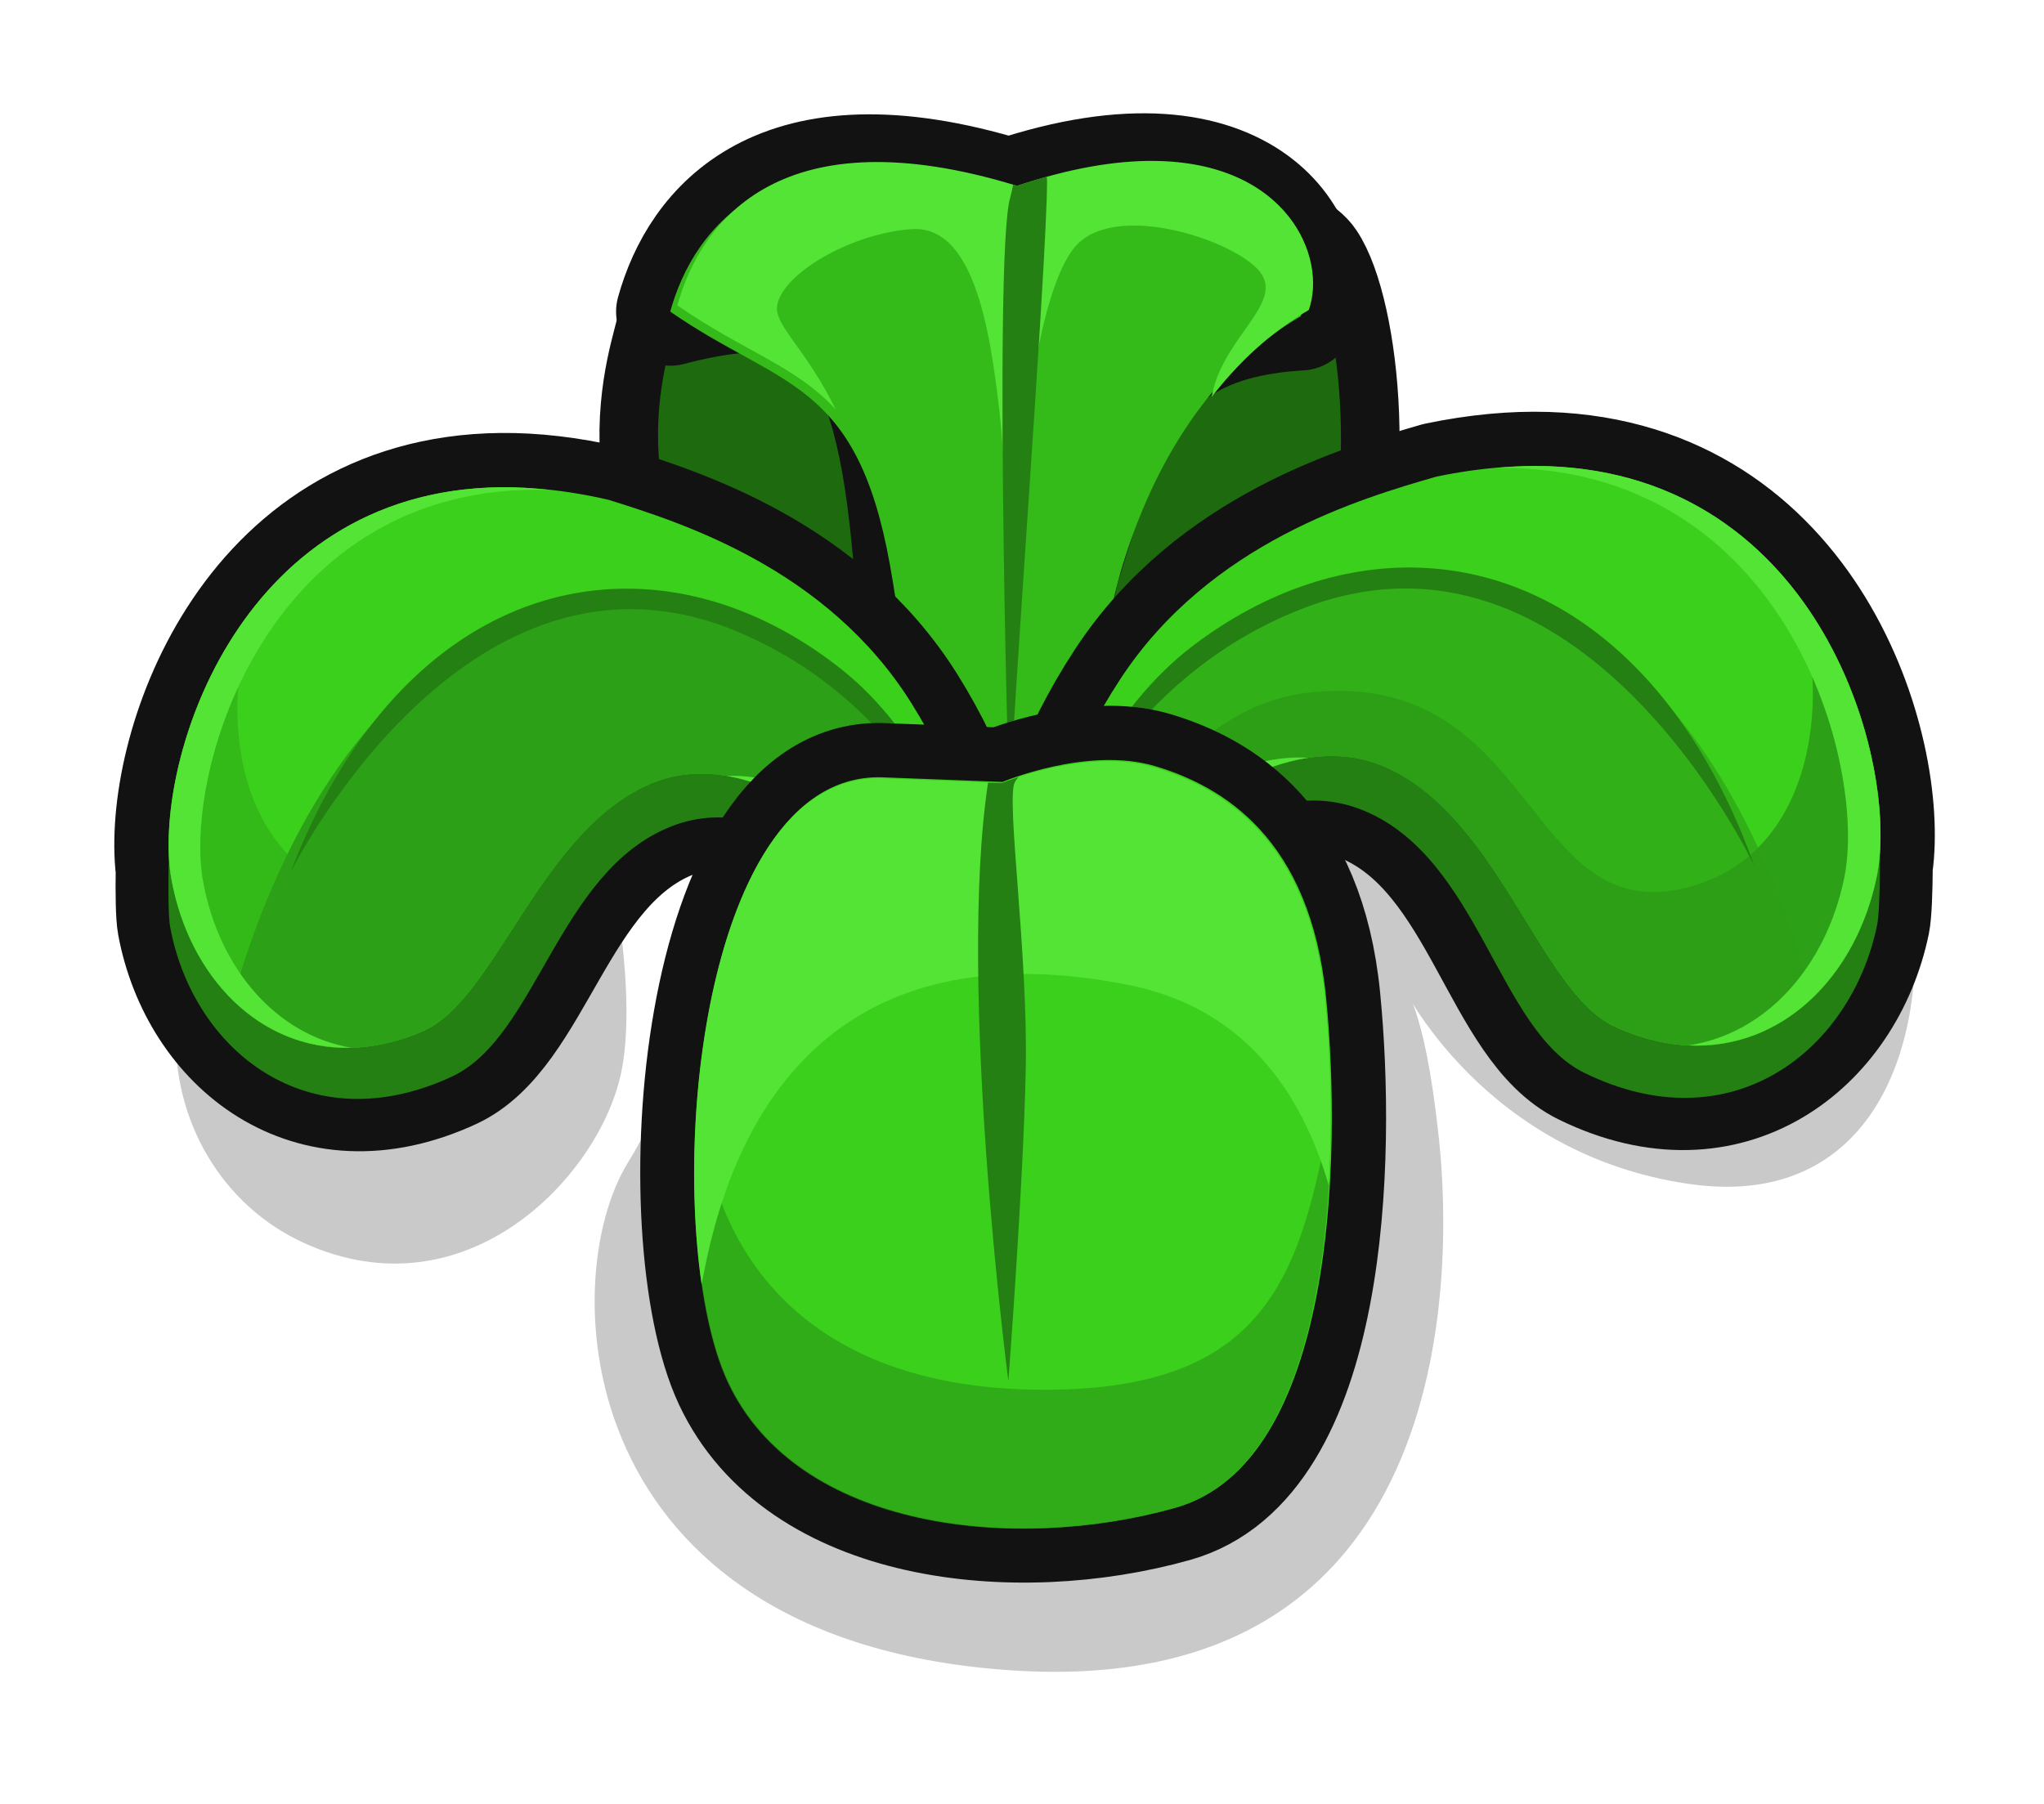 <?xml version="1.0" encoding="UTF-8" standalone="no"?><!-- Created with Inkscape (http://www.inkscape.org/) --><svg xmlns:dc="http://purl.org/dc/elements/1.1/" xmlns:cc="http://creativecommons.org/ns#" xmlns:rdf="http://www.w3.org/1999/02/22-rdf-syntax-ns#" xmlns:svg="http://www.w3.org/2000/svg" xmlns="http://www.w3.org/2000/svg" xmlns:sodipodi="http://sodipodi.sourceforge.net/DTD/sodipodi-0.dtd" xmlns:inkscape="http://www.inkscape.org/namespaces/inkscape" width="148.86" height="131.396" viewBox="0 0 39.386 34.765" version="1.1" id="svg23489" inkscape:version="0.48.5 r10040" sodipodi:docname="plant_03.svg">
  <defs id="defs23483">
    <clipPath clipPathUnits="userSpaceOnUse" id="clipPath22932">
      <path style="opacity: 0.398; color: rgb(0, 0, 0); fill: rgb(124, 234, 102); fill-opacity: 1; fill-rule: nonzero; stroke: none; stroke-width: 0; marker: none; visibility: visible; display: inline; overflow: visible;" d="m 544.302,181.89 c 0.286,0.592 2.599,1.158 3.742,0.158 0.98,2.777 16.865,0 16.865,0 l 0,-16.172 -30.553,0 0,15.421 c 0,0 6.658,3.493 9.946,0.593 z" id="path22934" inkscape:connector-curvature="0" sodipodi:nodetypes="ccccccc"/>
    </clipPath>
    <clipPath clipPathUnits="userSpaceOnUse" id="clipPath22874">
      <path style="opacity: 0.398; color: rgb(0, 0, 0); fill: rgb(124, 234, 102); fill-opacity: 1; fill-rule: nonzero; stroke: none; stroke-width: 0; marker: none; visibility: visible; display: inline; overflow: visible;" d="m 507.964,172.041 c 5.636,4.145 4.409,7.038 4.245,7.426 -0.163,0.388 -0.454,0.846 -0.555,0.759 0,0 -0.231,1.394 -0.967,1.524 0,0 0.728,2.053 -3.233,2.911 -3.961,0.858 -12.088,-2.45 -11.762,-7.8 0.327,-5.35 9.005,-7.351 12.272,-4.819 z" id="path22876" inkscape:connector-curvature="0" sodipodi:nodetypes="csccssc"/>
    </clipPath>
    <clipPath clipPathUnits="userSpaceOnUse" id="clipPath22894">
      <path style="opacity: 0.398; color: rgb(0, 0, 0); fill: rgb(124, 234, 102); fill-opacity: 1; fill-rule: nonzero; stroke: none; stroke-width: 0; marker: none; visibility: visible; display: inline; overflow: visible;" d="m 519.134,181.843 c 1.53,1.079 2.218,-0.857 2.001,-1.062 0.082,0.041 1.96,0.653 4.329,-2.859 2.369,-3.512 0,-9.965 -8.005,-11.966 -8.005,-2.001 -11.272,3.471 -11.476,10.169 -0.204,6.698 5.758,9.271 9.761,9.72 4.002,0.449 3.39,-4.002 3.39,-4.002 z" id="path22896" inkscape:connector-curvature="0" sodipodi:nodetypes="ccssssc"/>
    </clipPath>
    <clipPath clipPathUnits="userSpaceOnUse" id="clipPath23263">
      <path style="opacity: 0.398; color: rgb(0, 0, 0); fill: rgb(124, 234, 102); fill-opacity: 1; fill-rule: nonzero; stroke: none; stroke-width: 0; marker: none; visibility: visible; display: inline; overflow: visible;" d="m 507.964,172.041 c 5.636,4.145 4.409,7.038 4.245,7.426 -0.163,0.388 -0.454,0.846 -0.555,0.759 0,0 -0.231,1.394 -0.967,1.524 0,0 0.728,2.053 -3.233,2.911 -3.961,0.858 -12.088,-2.45 -11.762,-7.8 0.327,-5.35 9.005,-7.351 12.272,-4.819 z" id="path23265" inkscape:connector-curvature="0" sodipodi:nodetypes="csccssc"/>
    </clipPath>
    <clipPath clipPathUnits="userSpaceOnUse" id="clipPath22907">
      <path style="opacity: 0.398; color: rgb(0, 0, 0); fill: rgb(124, 234, 102); fill-opacity: 1; fill-rule: nonzero; stroke: none; stroke-width: 0; marker: none; visibility: visible; display: inline; overflow: visible;" d="m 525.586,181.985 c 0.895,0.982 2.407,0.642 3.043,0.123 0.161,0.726 12.14,0.235 11.905,0 -0.235,-0.235 4.098,-23.832 0,-26.199 -4.098,-2.366 -15.111,0 -21.318,0 -6.208,0 -9.489,8.762 -8.084,14.003 1.404,5.241 4.818,7.158 7.007,9.979 2.189,2.821 7.449,2.094 7.449,2.094 z" id="path22909" inkscape:connector-curvature="0" sodipodi:nodetypes="ccsssssc"/>
    </clipPath>
    <clipPath clipPathUnits="userSpaceOnUse" id="clipPath23269">
      <path style="opacity: 0.398; color: rgb(0, 0, 0); fill: rgb(124, 234, 102); fill-opacity: 1; fill-rule: nonzero; stroke: none; stroke-width: 0; marker: none; visibility: visible; display: inline; overflow: visible;" d="m 525.586,181.985 c 0.895,0.982 2.407,0.642 3.043,0.123 0.161,0.726 12.14,0.235 11.905,0 -0.235,-0.235 4.098,-23.832 0,-26.199 -4.098,-2.366 -15.111,0 -21.318,0 -6.208,0 -9.489,8.762 -8.084,14.003 1.404,5.241 4.818,7.158 7.007,9.979 2.189,2.821 7.449,2.094 7.449,2.094 z" id="path23271" inkscape:connector-curvature="0" sodipodi:nodetypes="ccsssssc"/>
    </clipPath>
    <clipPath clipPathUnits="userSpaceOnUse" id="clipPath23273">
      <path style="opacity: 0.398; color: rgb(0, 0, 0); fill: rgb(124, 234, 102); fill-opacity: 1; fill-rule: nonzero; stroke: none; stroke-width: 0; marker: none; visibility: visible; display: inline; overflow: visible;" d="m 507.964,172.041 c 5.636,4.145 4.409,7.038 4.245,7.426 -0.163,0.388 -0.454,0.846 -0.555,0.759 0,0 -0.231,1.394 -0.967,1.524 0,0 0.728,2.053 -3.233,2.911 -3.961,0.858 -12.088,-2.45 -11.762,-7.8 0.327,-5.35 9.005,-7.351 12.272,-4.819 z" id="path23275" inkscape:connector-curvature="0" sodipodi:nodetypes="csccssc"/>
    </clipPath>
    <clipPath clipPathUnits="userSpaceOnUse" id="clipPath23277">
      <path style="opacity: 0.398; color: rgb(0, 0, 0); fill: rgb(124, 234, 102); fill-opacity: 1; fill-rule: nonzero; stroke: none; stroke-width: 0; marker: none; visibility: visible; display: inline; overflow: visible;" d="m 519.134,181.843 c 1.53,1.079 2.218,-0.857 2.001,-1.062 0.082,0.041 1.96,0.653 4.329,-2.859 2.369,-3.512 0,-9.965 -8.005,-11.966 -8.005,-2.001 -11.272,3.471 -11.476,10.169 -0.204,6.698 5.758,9.271 9.761,9.72 4.002,0.449 3.39,-4.002 3.39,-4.002 z" id="path23279" inkscape:connector-curvature="0" sodipodi:nodetypes="ccssssc"/>
    </clipPath>
    <clipPath clipPathUnits="userSpaceOnUse" id="clipPath23281">
      <path style="opacity: 0.398; color: rgb(0, 0, 0); fill: rgb(124, 234, 102); fill-opacity: 1; fill-rule: nonzero; stroke: none; stroke-width: 0; marker: none; visibility: visible; display: inline; overflow: visible;" d="m 525.586,181.985 c 0.895,0.982 2.407,0.642 3.043,0.123 0.161,0.726 12.14,0.235 11.905,0 -0.235,-0.235 4.098,-23.832 0,-26.199 -4.098,-2.366 -15.111,0 -21.318,0 -6.208,0 -9.489,8.762 -8.084,14.003 1.404,5.241 4.818,7.158 7.007,9.979 2.189,2.821 7.449,2.094 7.449,2.094 z" id="path23283" inkscape:connector-curvature="0" sodipodi:nodetypes="ccsssssc"/>
    </clipPath>
    <clipPath clipPathUnits="userSpaceOnUse" id="clipPath23285">
      <path style="opacity: 0.398; color: rgb(0, 0, 0); fill: rgb(124, 234, 102); fill-opacity: 1; fill-rule: nonzero; stroke: none; stroke-width: 0; marker: none; visibility: visible; display: inline; overflow: visible;" d="m 544.302,181.89 c 0.286,0.592 2.599,1.158 3.742,0.158 0.98,2.777 16.865,0 16.865,0 l 0,-16.172 -30.553,0 0,15.421 c 0,0 6.658,3.493 9.946,0.593 z" id="path23287" inkscape:connector-curvature="0" sodipodi:nodetypes="ccccccc"/>
    </clipPath>
    <clipPath clipPathUnits="userSpaceOnUse" id="clipPath23289">
      <path style="opacity: 0.398; color: rgb(0, 0, 0); fill: rgb(124, 234, 102); fill-opacity: 1; fill-rule: nonzero; stroke: none; stroke-width: 0; marker: none; visibility: visible; display: inline; overflow: visible;" d="m 507.964,172.041 c 5.636,4.145 4.409,7.038 4.245,7.426 -0.163,0.388 -0.454,0.846 -0.555,0.759 0,0 -0.231,1.394 -0.967,1.524 0,0 0.728,2.053 -3.233,2.911 -3.961,0.858 -12.088,-2.45 -11.762,-7.8 0.327,-5.35 9.005,-7.351 12.272,-4.819 z" id="path23291" inkscape:connector-curvature="0" sodipodi:nodetypes="csccssc"/>
    </clipPath>
    <clipPath clipPathUnits="userSpaceOnUse" id="clipPath22919">
      <path style="opacity: 0.398; color: rgb(0, 0, 0); fill: rgb(124, 234, 102); fill-opacity: 1; fill-rule: nonzero; stroke: none; stroke-width: 0; marker: none; visibility: visible; display: inline; overflow: visible;" d="m 533.244,180.679 c -0.163,1.164 0.51,2.001 2.001,1.205 -1.743,1.502 -0.716,1.262 1.421,3.052 2.137,1.79 11.493,0.982 12.129,0.52 0.635,-0.462 8.028,-6.411 8.086,-8.663 0.058,-2.252 -1.906,-15.017 -5.198,-17.789 -3.292,-2.772 -16.46,-0.578 -19.752,-0.058 -3.292,0.52 -10.165,5.718 -9.934,5.776 0.231,0.058 2.83,15.421 2.772,15.652 -0.058,0.231 2.426,4.158 2.83,3.927 0.404,-0.231 3.951,-3.172 3.951,-3.172 0,0 1.592,0.899 1.694,-0.449 z" id="path22921" inkscape:connector-curvature="0" sodipodi:nodetypes="ccsssssssscc"/>
    </clipPath>
    <clipPath clipPathUnits="userSpaceOnUse" id="clipPath23295">
      <path style="opacity: 0.398; color: rgb(0, 0, 0); fill: rgb(124, 234, 102); fill-opacity: 1; fill-rule: nonzero; stroke: none; stroke-width: 0; marker: none; visibility: visible; display: inline; overflow: visible;" d="m 525.586,181.985 c 0.895,0.982 2.407,0.642 3.043,0.123 0.161,0.726 12.14,0.235 11.905,0 -0.235,-0.235 4.098,-23.832 0,-26.199 -4.098,-2.366 -15.111,0 -21.318,0 -6.208,0 -9.489,8.762 -8.084,14.003 1.404,5.241 4.818,7.158 7.007,9.979 2.189,2.821 7.449,2.094 7.449,2.094 z" id="path23297" inkscape:connector-curvature="0" sodipodi:nodetypes="ccsssssc"/>
    </clipPath>
    <clipPath clipPathUnits="userSpaceOnUse" id="clipPath23299">
      <path style="opacity: 0.398; color: rgb(0, 0, 0); fill: rgb(124, 234, 102); fill-opacity: 1; fill-rule: nonzero; stroke: none; stroke-width: 0; marker: none; visibility: visible; display: inline; overflow: visible;" d="m 525.586,181.985 c 0.895,0.982 2.407,0.642 3.043,0.123 0.161,0.726 12.14,0.235 11.905,0 -0.235,-0.235 4.098,-23.832 0,-26.199 -4.098,-2.366 -15.111,0 -21.318,0 -6.208,0 -9.489,8.762 -8.084,14.003 1.404,5.241 4.818,7.158 7.007,9.979 2.189,2.821 7.449,2.094 7.449,2.094 z" id="path23301" inkscape:connector-curvature="0" sodipodi:nodetypes="ccsssssc"/>
    </clipPath>
  </defs>
  <sodipodi:namedview id="base" pagecolor="#7d848b" bordercolor="#666666" borderopacity="1.0" inkscape:pageopacity="0" inkscape:pageshadow="2" inkscape:zoom="2.2905361" inkscape:cx="-20.204049" inkscape:cy="70.822501" inkscape:document-units="px" inkscape:current-layer="layer1" showgrid="false" inkscape:pagecheckerboard="false" showborder="true" units="px" inkscape:window-width="1920" inkscape:window-height="1017" inkscape:window-x="-8" inkscape:window-y="-8" inkscape:window-maximized="1" inkscape:showpageshadow="false" guidetolerance="28" fit-margin-top="8" fit-margin-left="8" fit-margin-right="8" fit-margin-bottom="8">
    <inkscape:grid type="xygrid" id="grid24034" spacingx="1px" spacingy="1px" empspacing="8" visible="true" enabled="true" snapvisiblegridlinesonly="true" originx="-297.027px" originy="195.025px"/>
  </sodipodi:namedview>
  <g inkscape:label="Layer 1" inkscape:groupmode="layer" id="layer1" transform="translate(-78.588,-313.835)">
    <g transform="translate(-12.024,415.426)" id="g17238">
      <g transform="matrix(0.868,0,0,0.868,-137.335,158.471)" id="g23980">
        <path sodipodi:nodetypes="cssccssscssssscc" transform="matrix(0.265,0,0,0.265,320.082,94.084)" inkscape:connector-curvature="0" id="path23982" d="m -184.607,-1423.472 c -24.079,13.583 -20.375,35.81 -6.792,41.984 13.583,6.174 24.697,-5.557 26.549,-14.2 1.852,-8.644 -2.47,-24.697 -2.47,-24.697 l 11.731,3.087 c 0,0 -2.47,19.14 -8.644,29.018 -6.174,9.879 -4.939,40.132 32.106,42.602 37.045,2.47 37.045,-32.723 35.81,-44.454 -1.235,-11.731 -3.087,-12.966 -3.087,-12.966 0,0 6.792,14.2 24.079,16.67 17.288,2.47 20.992,-15.435 17.905,-27.784 -3.087,-12.348 -41.984,-21.61 -49.393,-21.61 -7.409,0 -24.079,8.026 -32.106,4.322 -8.026,-3.704 -32.106,2.47 -35.81,3.087 -3.704,0.617 -8.644,7.409 -8.644,7.409 z" style="opacity: 0.212; color: rgb(0, 0, 0); fill: rgb(0, 0, 0); fill-opacity: 1; fill-rule: nonzero; stroke: none; stroke-width: 0; marker: none; visibility: visible; display: inline; overflow: visible;"/>
        <g transform="matrix(0.649,0,0,0.649,-17.854,-283.669)" id="g23984">
          <g id="g23986" transform="translate(-19.406,28.185)">
            <g transform="matrix(1,0,0,0.857,0.082,-6.442)" id="g23988">
              <path sodipodi:nodetypes="csssssc" transform="matrix(0.265,0,0,0.265,320.082,94.084)" inkscape:connector-curvature="0" id="path23990" d="m 592.269,-524.702 c -9.261,7.1 -8.953,10.805 -9.261,14.509 -0.309,3.704 -10.354,30.441 14.651,55.755 25.005,25.314 59.272,7.409 66.681,-10.496 7.409,-17.905 4.631,-47.541 0,-55.567 -4.631,-8.026 -30.871,-3.704 -33.649,-4.631 -2.778,-0.926 -38.421,0.43 -38.421,0.43 z" style="color: rgb(0, 0, 0); fill: rgb(35, 124, 17); fill-opacity: 1; fill-rule: nonzero; stroke: rgb(18, 18, 18); stroke-width: 15.119; stroke-linejoin: round; stroke-opacity: 1; marker: none; visibility: visible; display: inline; overflow: visible;"/>
              <path sodipodi:nodetypes="csssssc" style="color: rgb(0, 0, 0); fill: rgb(30, 106, 14); fill-opacity: 1; fill-rule: nonzero; stroke: none; stroke-width: 0; marker: none; visibility: visible; display: inline; overflow: visible;" d="m 592.269,-524.702 c -9.261,7.1 -8.953,10.805 -9.261,14.509 -0.309,3.704 -10.354,30.441 14.651,55.755 25.005,25.314 59.272,7.409 66.681,-10.496 7.409,-17.905 4.631,-47.541 0,-55.567 -4.631,-8.026 -30.871,-3.704 -33.649,-4.631 -2.778,-0.926 -38.421,0.43 -38.421,0.43 z" id="path23992" inkscape:connector-curvature="0" transform="matrix(0.265,0,0,0.265,320.082,94.084)"/>
            </g>
            <path sodipodi:nodetypes="cscccscc" inkscape:connector-curvature="0" id="path23994" d="m 488.857,-20.811 c -0.32,-3.893 -1.768,-9.554 -0.792,-12.69 1.534,-4.929 2.448,-8.102 7.98,-8.424 0.817,-2.287 -1.634,-7.024 -9.965,-4.247 -8.005,-2.45 -10.782,1.144 -11.598,4.084 5.368,-1.412 7.316,0.313 8.045,7.719 0.635,6.442 -0.041,11.34 -0.041,13.559 -0.408,1.552 6.371,1.062 6.371,0 z" style="color: rgb(0, 0, 0); fill: rgb(52, 187, 25); fill-opacity: 1; fill-rule: nonzero; stroke: rgb(18, 18, 18); stroke-width: 3.704; stroke-linecap: round; stroke-linejoin: round; stroke-miterlimit: 4; stroke-opacity: 1; stroke-dasharray: none; stroke-dashoffset: 37.6; marker: none; visibility: visible; display: inline; overflow: visible;"/>
            <path style="color: rgb(0, 0, 0); fill: rgb(52, 187, 25); fill-opacity: 1; fill-rule: nonzero; stroke: none; stroke-width: 0; marker: none; visibility: visible; display: inline; overflow: visible;" d="m 488.857,-20.811 c -0.32,-3.893 0.152,-9.554 1.128,-12.69 1.534,-4.929 4.163,-7.326 6.06,-8.424 0.817,-2.287 -1.634,-7.024 -9.965,-4.247 -8.005,-2.45 -10.782,1.144 -11.598,4.084 3.757,2.614 6.371,2.287 7.514,8.658 1.144,6.371 0.49,10.4 0.49,12.619 -0.408,1.552 6.371,1.062 6.371,0 z" id="path23996" inkscape:connector-curvature="0" sodipodi:nodetypes="cscccscc"/>
            <path id="path23998" transform="matrix(0.265,0,0,0.265,320.082,94.084)" d="m 644.969,-533.312 c -4.864,-0.028 -10.674,0.923 -17.562,3.219 -30.253,-9.261 -40.757,4.324 -43.844,15.438 8.415,5.854 15.315,7.808 20.438,13.438 -3.843,-7.881 -7.956,-10.846 -7.562,-13.406 0.617,-4.013 9.255,-9.258 17.281,-9.875 8.026,-0.617 10.171,12.633 11.406,23.438 1.235,10.805 1.258,29.957 1.875,18.844 0.617,-11.113 2.752,-34.26 8,-40.125 5.248,-5.865 20.694,-0.638 23.781,3.375 3.087,4.013 -4.644,8.341 -6.188,15.75 -0.026,0.126 -0.038,0.25 -0.062,0.375 4.273,-5.517 8.784,-9.049 12.531,-11.219 2.412,-6.753 -2.721,-19.151 -20.094,-19.25 z" style="color: rgb(0, 0, 0); fill: rgb(84, 228, 54); fill-opacity: 1; fill-rule: nonzero; stroke: none; stroke-width: 0; marker: none; visibility: visible; display: inline; overflow: visible;" inkscape:connector-curvature="0"/>
            <path id="path24000" transform="matrix(0.265,0,0,0.265,320.082,94.084)" d="m 631.25,-531.281 c -1.253,0.345 -2.512,0.743 -3.844,1.188 -0.171,-0.052 -0.33,-0.105 -0.5,-0.156 -0.105,0.534 -0.222,1.119 -0.406,1.781 -2.183,7.858 0,85.578 0,78.156 0,-7.422 4.781,-69.866 4.781,-80.344 0,-0.218 -0.021,-0.42 -0.031,-0.625 z" style="color: rgb(0, 0, 0); fill: rgb(36, 128, 18); fill-opacity: 1; fill-rule: nonzero; stroke: none; stroke-width: 0; marker: none; visibility: visible; display: inline; overflow: visible;" inkscape:connector-curvature="0"/>
          </g>
          <g transform="matrix(-0.972,-0.021,-0.021,0.972,838.84,-30.045)" id="g24002" inkscape:transform-center-x="-39.800483" inkscape:transform-center-y="0.44136302">
            <g id="g24004">
              <path inkscape:connector-curvature="0" id="path24006" transform="matrix(0.265,0,0,0.265,320.082,94.084)" d="M 163.188,-242.219 C 127.742,-241.868 116.131,-205.694 118,-190 c -0.049,3.186 -0.005,6.321 0.219,7.531 3.087,16.67 18.683,29.599 38.469,20.438 11.666,-5.402 14.502,-28.013 29.938,-34.188 15.435,-6.174 30.85,11.738 33.938,23.469 3.087,11.731 3.094,21.625 3.094,21.625 0,0 0.932,0.425 2.156,0.156 -0.309,1.08 5.035,0.232 5.344,-3.781 l 0.375,-5.812 c 0.728,-11.243 0.005,-32.399 -12.344,-52.156 -11.516,-18.425 -31.496,-24.694 -41.375,-27.781 -5.267,-1.216 -10.141,-1.763 -14.625,-1.719 z" style="color: rgb(0, 0, 0); fill: rgb(31, 113, 15); fill-opacity: 1; fill-rule: nonzero; stroke: rgb(18, 18, 18); stroke-width: 14.395; stroke-linejoin: round; stroke-miterlimit: 4; stroke-opacity: 1; stroke-dasharray: none; marker: none; visibility: visible; display: inline; overflow: visible;"/>
              <path style="color: rgb(0, 0, 0); fill: rgb(36, 128, 18); fill-opacity: 1; fill-rule: nonzero; stroke: none; stroke-width: 0; marker: none; visibility: visible; display: inline; overflow: visible;" d="m 367.129,32.084 c -10.98,-2.534 -15.272,4.498 -15.748,9.788 -0.076,0.849 -0.134,3.324 -0.021,3.934 0.817,4.411 4.943,7.835 10.178,5.411 3.087,-1.429 3.836,-7.412 7.92,-9.045 4.084,-1.634 8.168,3.104 8.985,6.208 0.817,3.104 0.817,5.718 0.817,5.718 0,0 1.429,0.694 1.919,-2.246 0.49,-2.94 0.163,-7.188 -3.104,-12.415 -3.047,-4.875 -8.331,-6.534 -10.945,-7.351 z" id="path24008" inkscape:connector-curvature="0" sodipodi:nodetypes="cssssscsscc"/>
              <path sodipodi:nodetypes="cssssccssc" transform="matrix(0.265,0,0,0.265,320.082,94.084)" inkscape:connector-curvature="0" id="path24010" d="m 177.816,-240.503 c -48.158,-11.113 -62.69,35.193 -59.603,51.863 3.087,16.67 17.286,28.015 34.32,20.652 10.055,-4.347 16.022,-27.753 31.457,-33.927 15.435,-6.174 35.338,12.62 38.28,24.388 3.859,15.435 3.55,26.549 3.55,26.549 -0.309,1.08 5.027,0.234 5.336,-3.779 l 0.375,-5.791 c 0.728,-11.243 0,-32.414 -12.348,-52.172 -11.516,-18.425 -31.488,-24.697 -41.367,-27.784 z" style="color: rgb(0, 0, 0); fill: rgb(59, 208, 28); fill-opacity: 1; fill-rule: nonzero; stroke: none; stroke-width: 0; marker: none; visibility: visible; display: inline; overflow: visible;"/>
              <path inkscape:connector-curvature="0" id="path24012" transform="matrix(0.265,0,0,0.265,320.082,94.084)" d="m 129.969,-226.438 c -10.172,12.455 -13.355,29.145 -11.75,37.812 3.087,16.67 17.279,27.988 34.312,20.625 10.055,-4.347 16.033,-27.732 31.469,-33.906 15.435,-6.174 35.339,12.607 38.281,24.375 3.859,15.435 3.531,26.562 3.531,26.562 -0.184,0.646 1.649,0.589 3.219,-0.406 0.943,-7.983 -7.249,-56.637 -35.156,-60.125 -29.636,-3.704 -29.035,29.971 -49.719,25.031 -18.46,-4.408 -19.453,-27.759 -14.188,-39.969 z" style="color: rgb(0, 0, 0); fill: rgb(44, 160, 22); fill-opacity: 1; fill-rule: nonzero; stroke: none; stroke-width: 0; marker: none; visibility: visible; display: inline; overflow: visible;"/>
              <path inkscape:connector-curvature="0" style="opacity: 0.646; color: rgb(0, 0, 0); fill: rgb(44, 160, 22); fill-opacity: 1; fill-rule: nonzero; stroke: none; stroke-width: 0; marker: none; visibility: visible; display: inline; overflow: visible;" d="m 178.344,-226.562 c -23.76,0.683 -42.42,21.348 -51.812,54.312 6.399,6.311 15.67,8.715 26,4.25 10.055,-4.347 16.033,-27.732 31.469,-33.906 15.435,-6.174 35.339,12.607 38.281,24.375 3.859,15.435 3.531,26.562 3.531,26.562 -0.309,1.08 5.035,0.232 5.344,-3.781 l 0.375,-5.812 c 0.364,-5.622 0.353,-13.707 -1.281,-22.875 -0.007,-0.041 -0.024,-0.084 -0.031,-0.125 -4.397,-14.104 -14.553,-34.665 -37.906,-41.188 -4.819,-1.346 -9.484,-1.941 -13.969,-1.812 z" transform="matrix(0.265,0,0,0.265,320.082,94.084)" id="path24014"/>
              <path inkscape:connector-curvature="0" id="path24016" transform="matrix(0.265,0,0,0.265,320.082,94.084)" d="m 163.188,-242.219 c -36.51,0.361 -47.718,38.747 -44.969,53.594 2.469,13.334 12.048,23.235 24.5,22.906 -10.311,-1.779 -18.013,-10.881 -20.188,-22.625 -2.807,-15.156 8.961,-54.775 47.312,-53.5 -2.3,-0.249 -4.53,-0.396 -6.656,-0.375 z m 30.844,39.406 c 12.954,2.253 25.921,15.967 28.25,25.281 3.859,15.435 3.531,26.562 3.531,26.562 -0.23,0.806 2.69,0.538 4.312,-1.312 -0.047,-3.375 -0.456,-12.638 -3.531,-24.938 -2.589,-10.357 -18.306,-26.162 -32.562,-25.594 z" style="color: rgb(0, 0, 0); fill: rgb(84, 228, 54); fill-opacity: 1; fill-rule: nonzero; stroke: none; stroke-width: 0; marker: none; visibility: visible; display: inline; overflow: visible;"/>
              <path inkscape:connector-curvature="0" style="color: rgb(0, 0, 0); fill: rgb(36, 128, 18); fill-opacity: 1; fill-rule: nonzero; stroke: none; stroke-width: 0; marker: none; visibility: visible; display: inline; overflow: visible;" d="m 178.781,-228.344 c -17.565,0.673 -34.489,13.007 -44.312,38.656 0,0 24.016,-48.467 61.125,-32.75 20.174,8.544 30.154,26.641 35.062,41.375 -0.019,-0.125 -0.043,-0.25 -0.062,-0.375 -3.725,-12.572 -10.155,-27.318 -20.906,-35.875 -9.592,-7.635 -20.367,-11.435 -30.906,-11.031 z" transform="matrix(0.265,0,0,0.265,320.082,94.084)" id="path24018"/>
            </g>
          </g>
          <g id="g24020" transform="matrix(0.946,0,0,0.946,105.585,-36.176)">
            <g id="g24022">
              <path style="color: rgb(0, 0, 0); fill: rgb(31, 113, 15); fill-opacity: 1; fill-rule: nonzero; stroke: rgb(18, 18, 18); stroke-width: 14.806; stroke-linejoin: round; stroke-miterlimit: 4; stroke-opacity: 1; stroke-dasharray: none; marker: none; visibility: visible; display: inline; overflow: visible;" d="M 163.188,-242.219 C 127.742,-241.868 116.131,-205.694 118,-190 c -0.049,3.186 -0.005,6.321 0.219,7.531 3.087,16.67 18.683,29.599 38.469,20.438 11.666,-5.402 14.502,-28.013 29.938,-34.188 15.435,-6.174 30.85,11.738 33.938,23.469 3.087,11.731 3.094,21.625 3.094,21.625 0,0 0.932,0.425 2.156,0.156 -0.309,1.08 5.035,0.232 5.344,-3.781 l 0.375,-5.812 c 0.728,-11.243 0.005,-32.399 -12.344,-52.156 -11.516,-18.425 -31.496,-24.694 -41.375,-27.781 -5.267,-1.216 -10.141,-1.763 -14.625,-1.719 z" transform="matrix(0.265,0,0,0.265,320.082,94.084)" id="path24024" inkscape:connector-curvature="0"/>
              <path sodipodi:nodetypes="cssssscsscc" inkscape:connector-curvature="0" id="path24026" d="m 367.129,32.084 c -10.98,-2.534 -15.272,4.498 -15.748,9.788 -0.076,0.849 -0.134,3.324 -0.021,3.934 0.817,4.411 4.943,7.835 10.178,5.411 3.087,-1.429 3.836,-7.412 7.92,-9.045 4.084,-1.634 8.168,3.104 8.985,6.208 0.817,3.104 0.817,5.718 0.817,5.718 0,0 1.429,0.694 1.919,-2.246 0.49,-2.94 0.163,-7.188 -3.104,-12.415 -3.047,-4.875 -8.331,-6.534 -10.945,-7.351 z" style="color: rgb(0, 0, 0); fill: rgb(36, 128, 18); fill-opacity: 1; fill-rule: nonzero; stroke: none; stroke-width: 0; marker: none; visibility: visible; display: inline; overflow: visible;"/>
              <path style="color: rgb(0, 0, 0); fill: rgb(59, 208, 28); fill-opacity: 1; fill-rule: nonzero; stroke: none; stroke-width: 0; marker: none; visibility: visible; display: inline; overflow: visible;" d="m 177.816,-240.503 c -48.158,-11.113 -62.69,35.193 -59.603,51.863 3.087,16.67 17.286,28.015 34.32,20.652 10.055,-4.347 16.022,-27.753 31.457,-33.927 15.435,-6.174 35.338,12.62 38.28,24.388 3.859,15.435 3.55,26.549 3.55,26.549 -0.309,1.08 5.027,0.234 5.336,-3.779 l 0.375,-5.791 c 0.728,-11.243 0,-32.414 -12.348,-52.172 -11.516,-18.425 -31.488,-24.697 -41.367,-27.784 z" id="path24028" inkscape:connector-curvature="0" transform="matrix(0.265,0,0,0.265,320.082,94.084)" sodipodi:nodetypes="cssssccssc"/>
              <path style="opacity: 0.274; color: rgb(0, 0, 0); fill: rgb(36, 128, 18); fill-opacity: 1; fill-rule: nonzero; stroke: none; stroke-width: 0; marker: none; visibility: visible; display: inline; overflow: visible;" d="m 129.969,-226.438 c -10.172,12.455 -13.355,29.145 -11.75,37.812 3.087,16.67 17.279,27.988 34.312,20.625 10.055,-4.347 16.033,-27.732 31.469,-33.906 15.435,-6.174 35.339,12.607 38.281,24.375 3.859,15.435 3.531,26.562 3.531,26.562 -0.184,0.646 1.649,0.589 3.219,-0.406 0.943,-7.983 -7.249,-56.637 -35.156,-60.125 -29.636,-3.704 -29.035,29.971 -49.719,25.031 -18.46,-4.408 -19.453,-27.759 -14.188,-39.969 z" transform="matrix(0.265,0,0,0.265,320.082,94.084)" id="path24030" inkscape:connector-curvature="0"/>
              <path id="path24032" transform="matrix(0.265,0,0,0.265,320.082,94.084)" d="m 178.344,-226.562 c -23.76,0.683 -42.42,21.348 -51.812,54.312 6.399,6.311 15.67,8.715 26,4.25 10.055,-4.347 16.033,-27.732 31.469,-33.906 15.435,-6.174 35.339,12.607 38.281,24.375 3.859,15.435 3.531,26.562 3.531,26.562 -0.309,1.08 5.035,0.232 5.344,-3.781 l 0.375,-5.812 c 0.364,-5.622 0.353,-13.707 -1.281,-22.875 -0.007,-0.041 -0.024,-0.084 -0.031,-0.125 -4.397,-14.104 -14.553,-34.665 -37.906,-41.188 -4.819,-1.346 -9.484,-1.941 -13.969,-1.812 z" style="color: rgb(0, 0, 0); fill: rgb(44, 160, 22); fill-opacity: 1; fill-rule: nonzero; stroke: none; stroke-width: 0; marker: none; visibility: visible; display: inline; overflow: visible;" inkscape:connector-curvature="0"/>
              <path style="color: rgb(0, 0, 0); fill: rgb(84, 228, 54); fill-opacity: 1; fill-rule: nonzero; stroke: none; stroke-width: 0; marker: none; visibility: visible; display: inline; overflow: visible;" d="m 163.188,-242.219 c -36.51,0.361 -47.718,38.747 -44.969,53.594 2.469,13.334 12.048,23.235 24.5,22.906 -10.311,-1.779 -18.013,-10.881 -20.188,-22.625 -2.807,-15.156 8.961,-54.775 47.312,-53.5 -2.3,-0.249 -4.53,-0.396 -6.656,-0.375 z m 30.844,39.406 c 12.954,2.253 25.921,15.967 28.25,25.281 3.859,15.435 3.531,26.562 3.531,26.562 -0.23,0.806 2.69,0.538 4.312,-1.312 -0.047,-3.375 -0.456,-12.638 -3.531,-24.938 -2.589,-10.357 -18.306,-26.162 -32.562,-25.594 z" transform="matrix(0.265,0,0,0.265,320.082,94.084)" id="path24034" inkscape:connector-curvature="0"/>
              <path id="path24036" transform="matrix(0.265,0,0,0.265,320.082,94.084)" d="m 178.781,-228.344 c -17.565,0.673 -34.489,13.007 -44.312,38.656 0,0 24.016,-48.467 61.125,-32.75 20.174,8.544 30.154,26.641 35.062,41.375 -0.019,-0.125 -0.043,-0.25 -0.062,-0.375 -3.725,-12.572 -10.155,-27.318 -20.906,-35.875 -9.592,-7.635 -20.367,-11.435 -30.906,-11.031 z" style="color: rgb(0, 0, 0); fill: rgb(36, 128, 18); fill-opacity: 1; fill-rule: nonzero; stroke: none; stroke-width: 0; marker: none; visibility: visible; display: inline; overflow: visible;" inkscape:connector-curvature="0"/>
            </g>
          </g>
          <g id="g24038" transform="matrix(0.911,0,0,0.911,50.989,0.567)">
            <g transform="matrix(1.182,0,0,1.182,1.176,-43.484)" id="g24040">
              <path style="color: rgb(0, 0, 0); fill: rgb(58, 208, 28); fill-opacity: 1; fill-rule: nonzero; stroke: rgb(18, 18, 18); stroke-width: 13.006; stroke-linecap: round; stroke-linejoin: round; stroke-miterlimit: 4; stroke-opacity: 1; stroke-dasharray: none; stroke-dashoffset: 37.6; marker: none; visibility: visible; display: inline; overflow: visible;" d="m 230.302,-211.064 c -23.439,-1.347 -27.211,54.692 -18.859,72.473 8.352,17.782 34.486,20.476 53.614,15.087 19.129,-5.388 19.937,-42.029 18.051,-61.158 -1.886,-19.129 -12.393,-25.325 -20.476,-27.75 -8.083,-2.425 -18.32,1.886 -18.32,1.886 z" id="path24042" inkscape:connector-curvature="0" transform="matrix(0.265,0,0,0.265,320.082,94.084)" sodipodi:nodetypes="csssscc"/>
              <path inkscape:connector-curvature="0" id="path24044" d="m 230.302,-211.064 c -23.439,-1.347 -27.211,54.692 -18.859,72.473 8.352,17.782 34.486,20.476 53.614,15.087 19.129,-5.388 19.937,-42.029 18.051,-61.158 -1.886,-19.129 -12.393,-25.325 -20.476,-27.75 -8.083,-2.425 -18.32,1.886 -18.32,1.886 z" style="color: rgb(0, 0, 0); fill: rgb(58, 208, 28); fill-opacity: 1; fill-rule: nonzero; stroke: none; stroke-width: 0; marker: none; visibility: visible; display: inline; overflow: visible;" sodipodi:nodetypes="csssscc" transform="matrix(0.265,0,0,0.265,320.082,94.084)"/>
              <path sodipodi:nodetypes="csscsc" id="path24046" transform="matrix(0.224,0,0,0.224,269.806,116.387)" d="m 470.781,-309.344 c -2.241,17.576 -0.723,36.382 3.75,45.906 9.872,21.018 40.765,24.181 63.375,17.812 17.97,-5.062 22.24,-33.426 22.125,-56.219 -4.313,22.935 -8.724,39.926 -41.911,39.431 -39.301,-0.587 -48.815,-27.837 -47.339,-46.931 z" style="opacity: 0.739; color: rgb(0, 0, 0); fill: rgb(44, 160, 22); fill-opacity: 1; fill-rule: nonzero; stroke: none; stroke-width: 0; marker: none; visibility: visible; display: inline; overflow: visible;" inkscape:connector-curvature="0"/>
              <path id="path24048" transform="matrix(0.224,0,0,0.224,269.806,116.387)" d="m 527.625,-351.562 c -7.434,0.224 -14.25,3.094 -14.25,3.094 l -16.562,-0.656 c -23.044,-1.324 -29.991,44.274 -26,71.75 0.096,-0.454 0.186,-0.902 0.281,-1.406 4.631,-24.388 19.438,-49.089 60.188,-41.062 16.554,3.261 24.648,15.331 28.469,28.438 0.572,-9.699 0.19,-19.183 -0.531,-26.5 -2.229,-22.61 -14.634,-29.915 -24.188,-32.781 -2.388,-0.717 -4.928,-0.95 -7.406,-0.875 z" style="color: rgb(0, 0, 0); fill: rgb(84, 228, 54); fill-opacity: 1; fill-rule: nonzero; stroke: none; stroke-width: 0; marker: none; visibility: visible; display: inline; overflow: visible;" inkscape:connector-curvature="0"/>
              <path id="path24050" transform="matrix(0.224,0,0,0.224,269.806,116.387)" d="m 515.75,-349.312 c -1.46,0.482 -2.375,0.844 -2.375,0.844 l -1.938,-0.062 c -4.415,29.004 2.875,84.875 2.875,84.875 0,0 2.16,-28.107 2.469,-44.469 0.309,-16.362 -2.797,-37.968 -1.562,-40.438 0.137,-0.275 0.328,-0.513 0.531,-0.75 z" style="color: rgb(0, 0, 0); fill: rgb(36, 128, 18); fill-opacity: 1; fill-rule: nonzero; stroke: none; stroke-width: 0; marker: none; visibility: visible; display: inline; overflow: visible;" inkscape:connector-curvature="0"/>
            </g>
          </g>
        </g>
      </g>
    </g>
  </g>
</svg>